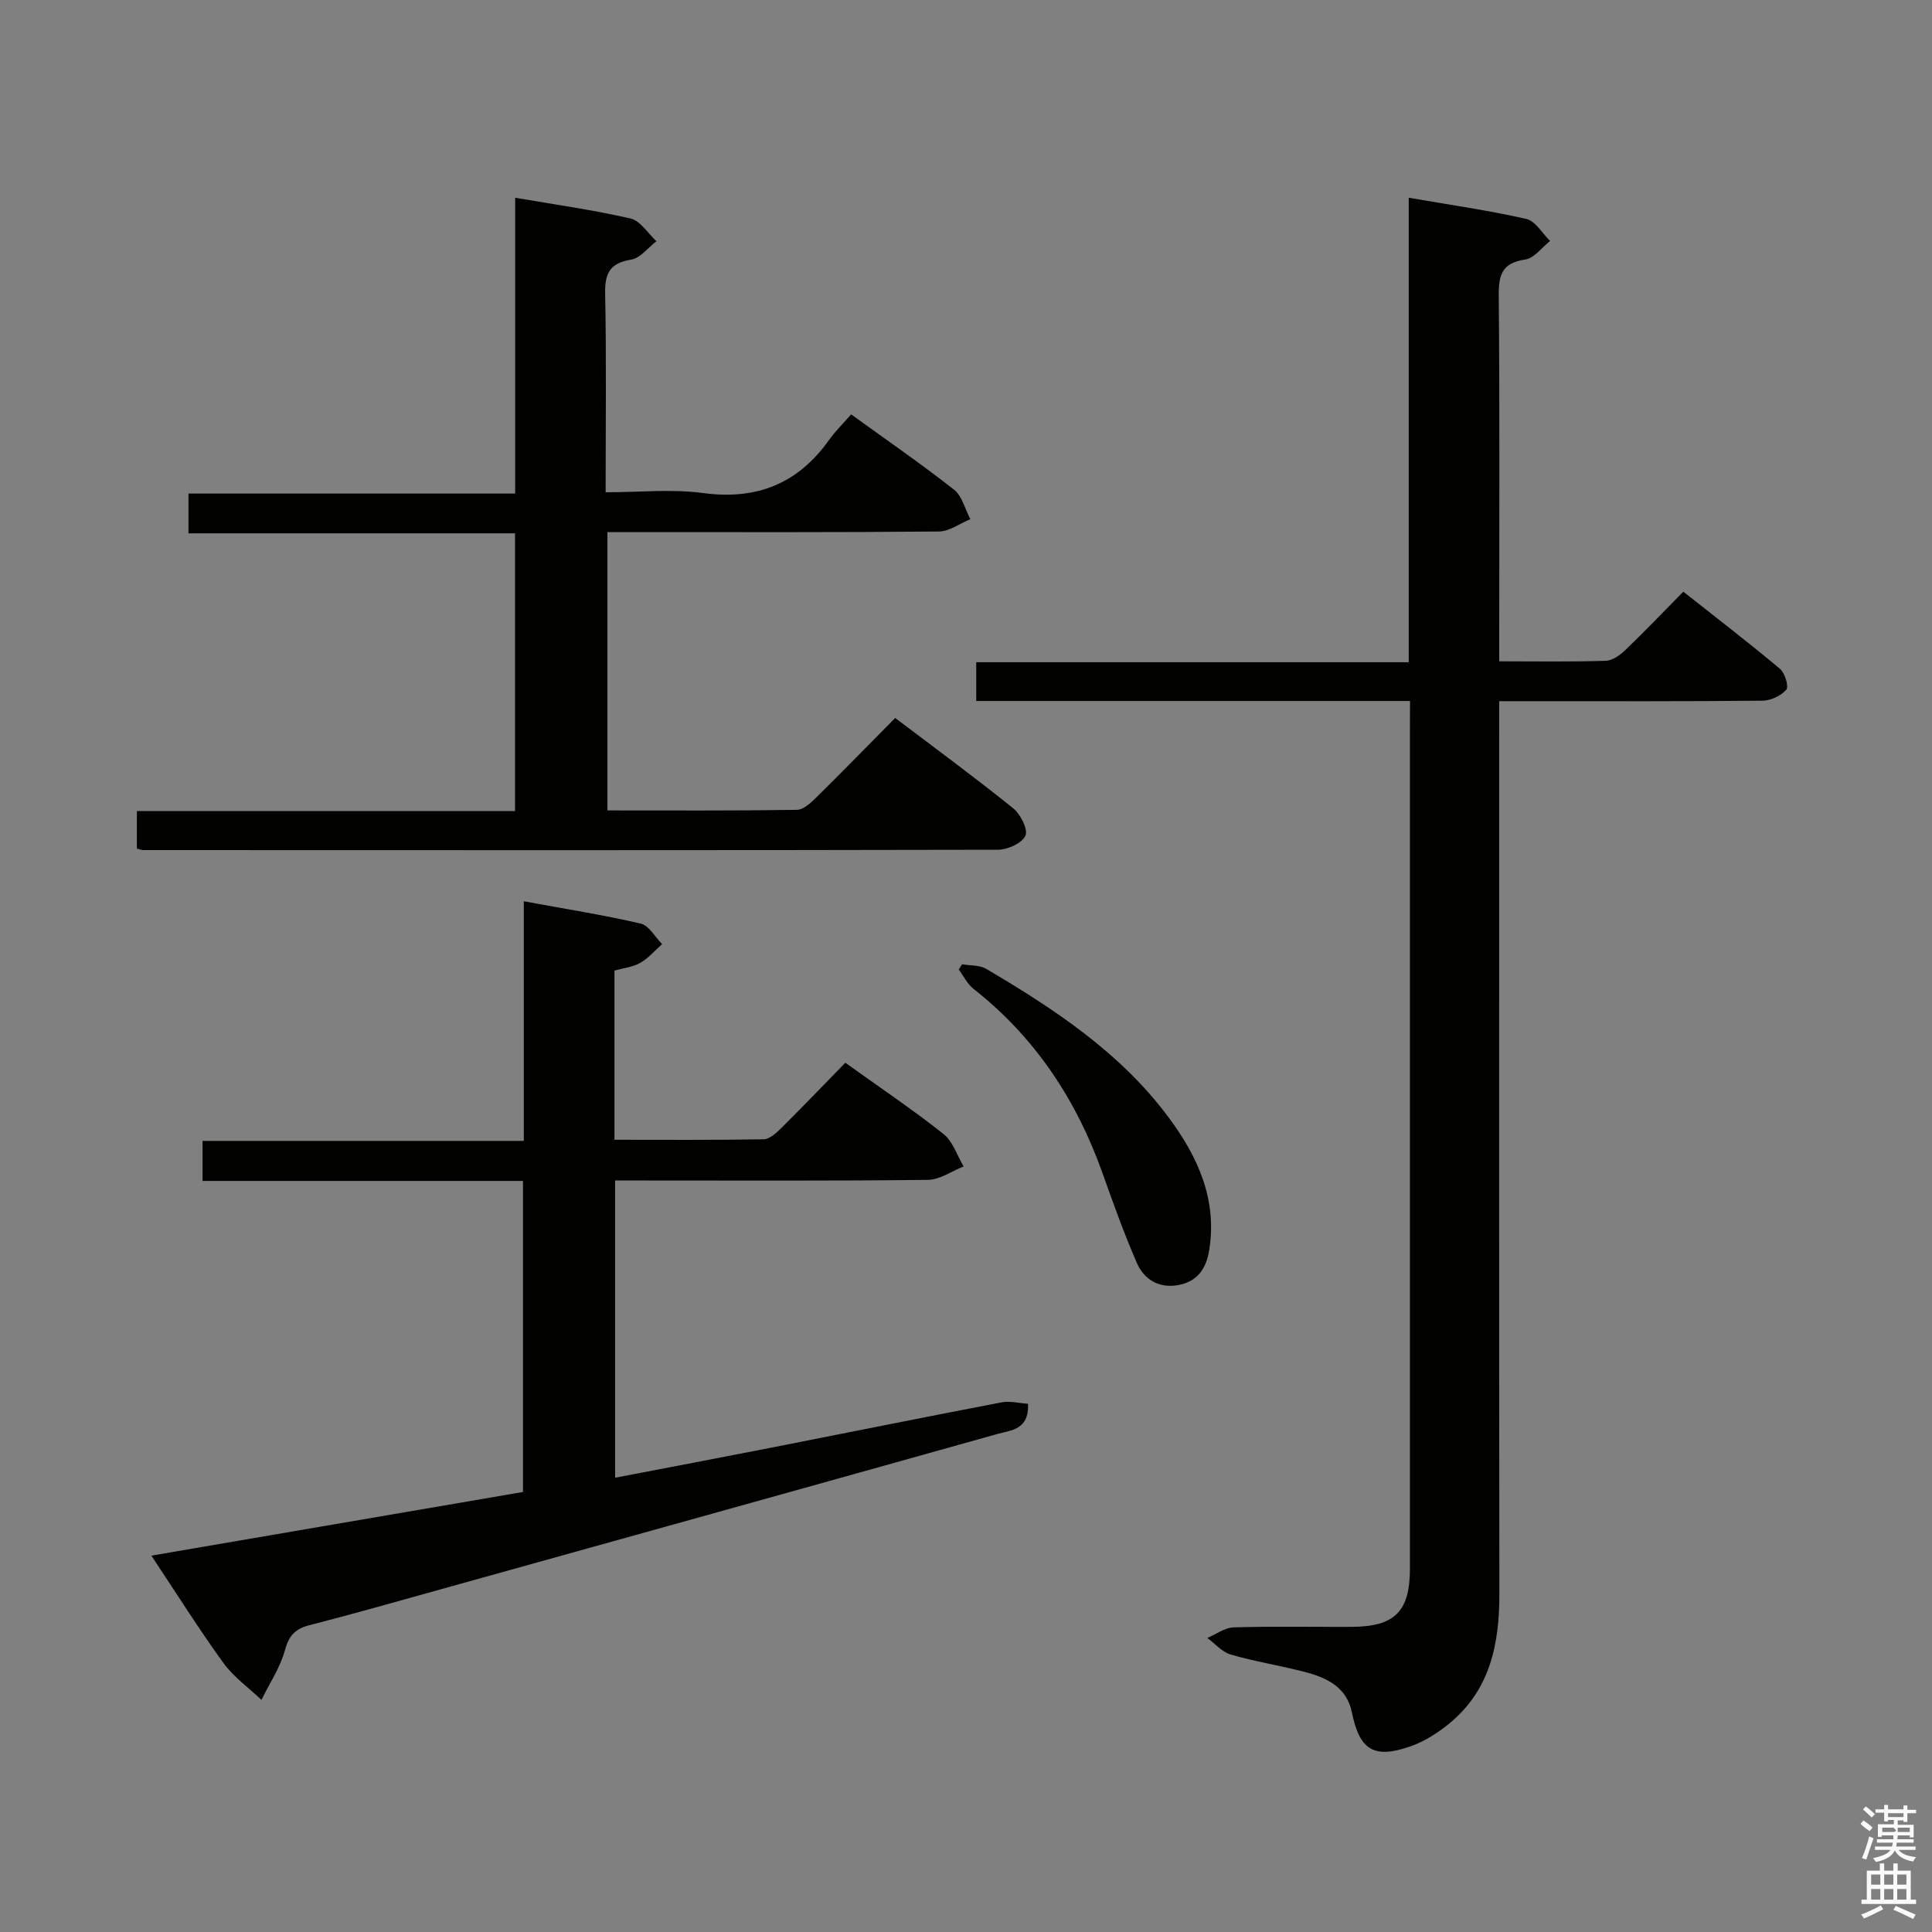 <svg enable-background="new 0 0 400 400" viewBox="0 0 400 400" xmlns="http://www.w3.org/2000/svg"><rect x="0" y="0" width="400" height="400" fill="#808080" stroke="none"/><path d="m385.2 377.6.6-.7c.6.4 1.3.9 1.9 1.5l-.6.7c-.8-.5-1.4-1-1.9-1.5zm.3 7.1c.6-1.4 1.1-2.9 1.5-4.5.3.1.6.3.9.4-.5 1.4-1 2.9-1.5 4.4zm.2-10.1.6-.6c.7.5 1.3 1.1 1.9 1.6l-.7.7c-.6-.6-1.2-1.2-1.8-1.7zm8.4-.8h.8v.9h1.8v.7h-1.8v1.8h-.8v-.3h-1.2v.9h3.3v2.6h-.8v-.4h-2.5c0 .3 0 .6-.1.8h3.4v.7h-3.5c0 .3-.1.6-.1.8h4v.7h-3.5c.7.9 1.9 1.3 3.6 1.5-.2.2-.4.5-.6.9-1.9-.3-3.2-1.1-3.8-2.3-.5 1.1-1.8 2-3.9 2.4-.2-.3-.4-.5-.6-.8 1.9-.4 3.1-.9 3.6-1.7h-3.2v-.7h3.5c.1-.2.1-.5.2-.8h-3.3v-.7h3.4c0-.2 0-.5 0-.8h-2.4v.3h-.8v-2.6h3.3v-.9h-1.2v.3h-.8v-1.8h-1.8v-.7h1.8v-.9h.8v.9h3.2zm-4.4 5.5h2.4c1-.3 0-.6 0-.9h-2.4zm1.2-3.1h3.2v-.8h-3.2zm4.4 2.2h-2.4v.9h2.5v-.9z" fill="#fafafb"/><path d="m389.2 385.8h.9v1.5h1.9v-1.5h.9v1.5h2.7v6h1.1v.9h-11.3v-.9h1.1v-6h2.7zm.2 8.7.5.8c-1.2.6-2.5 1.3-4 1.9-.2-.3-.3-.6-.6-.8 1.6-.6 3-1.3 4.1-1.9zm-2-4.3h1.9v-2.1h-1.9zm0 3.1h1.9v-2.2h-1.9zm2.7-3.1h1.9v-2.1h-1.9zm0 3.1h1.9v-2.2h-1.9zm2.4 1.3c1.4.6 2.7 1.2 4.1 1.8l-.5.9c-1.5-.7-2.8-1.4-4.1-1.9zm2.2-6.5h-1.9v2.1h1.9zm-1.9 5.2h1.9v-2.2h-1.9z" fill="#fafafb"/><g fill="#010100"><path d="m291.93 145.13c-30.34 0-59.93 0-89.81 0 0-2.83 0-5.23 0-8.02h89.54c0-32.1 0-63.82 0-96.17 8.57 1.48 16.54 2.62 24.35 4.39 1.89.43 3.29 2.98 4.92 4.56-1.71 1.34-3.29 3.58-5.15 3.84-4.78.69-5.52 3.14-5.48 7.46.21 23.16.1 46.32.1 69.48v6.25c7.8 0 14.94.12 22.07-.11 1.41-.05 3-1.22 4.11-2.29 3.96-3.8 7.75-7.78 11.93-12.02 6.85 5.41 13.54 10.55 20.01 15.97 1.03.86 1.87 3.69 1.32 4.32-1.11 1.26-3.22 2.26-4.93 2.28-16.16.16-32.32.1-48.49.1-1.79 0-3.58 0-6.03 0v6.86c0 59.32-.04 118.64.04 177.96.01 10.41-1.92 19.93-10.4 26.87-2.4 1.96-5.18 3.73-8.08 4.73-7.56 2.62-10.48.69-12.06-7.08-1.05-5.16-5.12-7.13-9.59-8.31-5.13-1.35-10.4-2.17-15.48-3.64-1.8-.52-3.25-2.26-4.86-3.44 1.81-.76 3.61-2.13 5.45-2.19 8.16-.24 16.33-.08 24.49-.11 8.87-.04 12.01-3.19 12.01-12.03.01-58.15 0-116.31 0-174.46.02-1.48.02-2.96.02-5.2z"/><path d="m175.01 220.03c7.21 5.17 13.97 9.71 20.33 14.75 1.94 1.54 2.81 4.44 4.17 6.72-2.47.97-4.92 2.75-7.4 2.78-19.66.23-39.32.13-58.98.13-1.81 0-3.62 0-5.78 0v61.54c11.12-2.14 22.13-4.22 33.12-6.38 15.62-3.07 31.22-6.23 46.86-9.22 1.77-.34 3.69.17 5.51.29.25 5.43-3.57 5.47-6.38 6.26-38.33 10.75-76.69 21.42-115.04 32.1-9.11 2.54-18.2 5.13-27.36 7.48-2.93.75-4.23 2.13-5.06 5.16-.99 3.61-3.19 6.88-4.87 10.3-2.67-2.54-5.79-4.75-7.91-7.69-5.05-6.98-9.64-14.29-14.88-22.17 26.12-4.47 51.53-8.82 76.94-13.18 0-21.63 0-42.72 0-64.4-22.18 0-44.08 0-66.34 0 0-3 0-5.41 0-8.29h66.51c0-16.61 0-32.78 0-49.61 8.67 1.6 16.5 2.83 24.21 4.62 1.71.4 2.96 2.78 4.42 4.25-1.49 1.32-2.83 2.91-4.52 3.88-1.52.87-3.42 1.06-5.34 1.6v35.03c10.35 0 20.61.08 30.87-.1 1.22-.02 2.6-1.27 3.6-2.26 4.49-4.45 8.84-9 13.32-13.59z"/><path d="m125.76 110.17v57.62c13.31 0 26.27.08 39.23-.12 1.36-.02 2.88-1.45 4-2.55 5.45-5.37 10.79-10.85 16.35-16.47 8.37 6.34 16.54 12.34 24.42 18.69 1.52 1.23 3.13 4.38 2.54 5.68-.69 1.55-3.7 2.91-5.71 2.91-58.98.13-117.97.09-176.95.07-.32 0-.63-.14-1.3-.31 0-2.31 0-4.71 0-7.77h78.29c0-19.41 0-38.17 0-57.5-22.38 0-44.77 0-67.61 0 0-2.93 0-5.31 0-8.23h67.64c0-20.55 0-40.61 0-61.25 8.41 1.45 16.23 2.53 23.88 4.3 2.04.47 3.59 3.07 5.37 4.7-1.74 1.33-3.33 3.5-5.24 3.81-4.39.72-5.46 2.79-5.38 7.02.27 13.46.1 26.94.1 41.15 7.01 0 13.69-.71 20.16.16 11.16 1.5 19.69-1.96 26.15-11.06 1.25-1.76 2.82-3.28 4.52-5.23 7.43 5.38 14.53 10.27 21.29 15.58 1.69 1.33 2.29 4.05 3.39 6.12-2.17.89-4.34 2.53-6.52 2.55-20.99.2-41.99.12-62.98.12-1.76.01-3.55.01-5.64.01z"/><path d="m199.19 199.64c1.68.3 3.61.14 4.99.95 14.07 8.3 27.68 17.26 37.64 30.58 6.09 8.15 10.24 17.04 8.53 27.68-.62 3.84-2.47 6.52-6.45 7.22-4 .7-7.04-1.18-8.54-4.62-2.63-6.04-4.86-12.28-7.07-18.49-5.41-15.22-13.96-28.19-26.75-38.24-1.27-1-2.04-2.65-3.04-3.99.22-.37.46-.73.69-1.09z"/></g></svg>